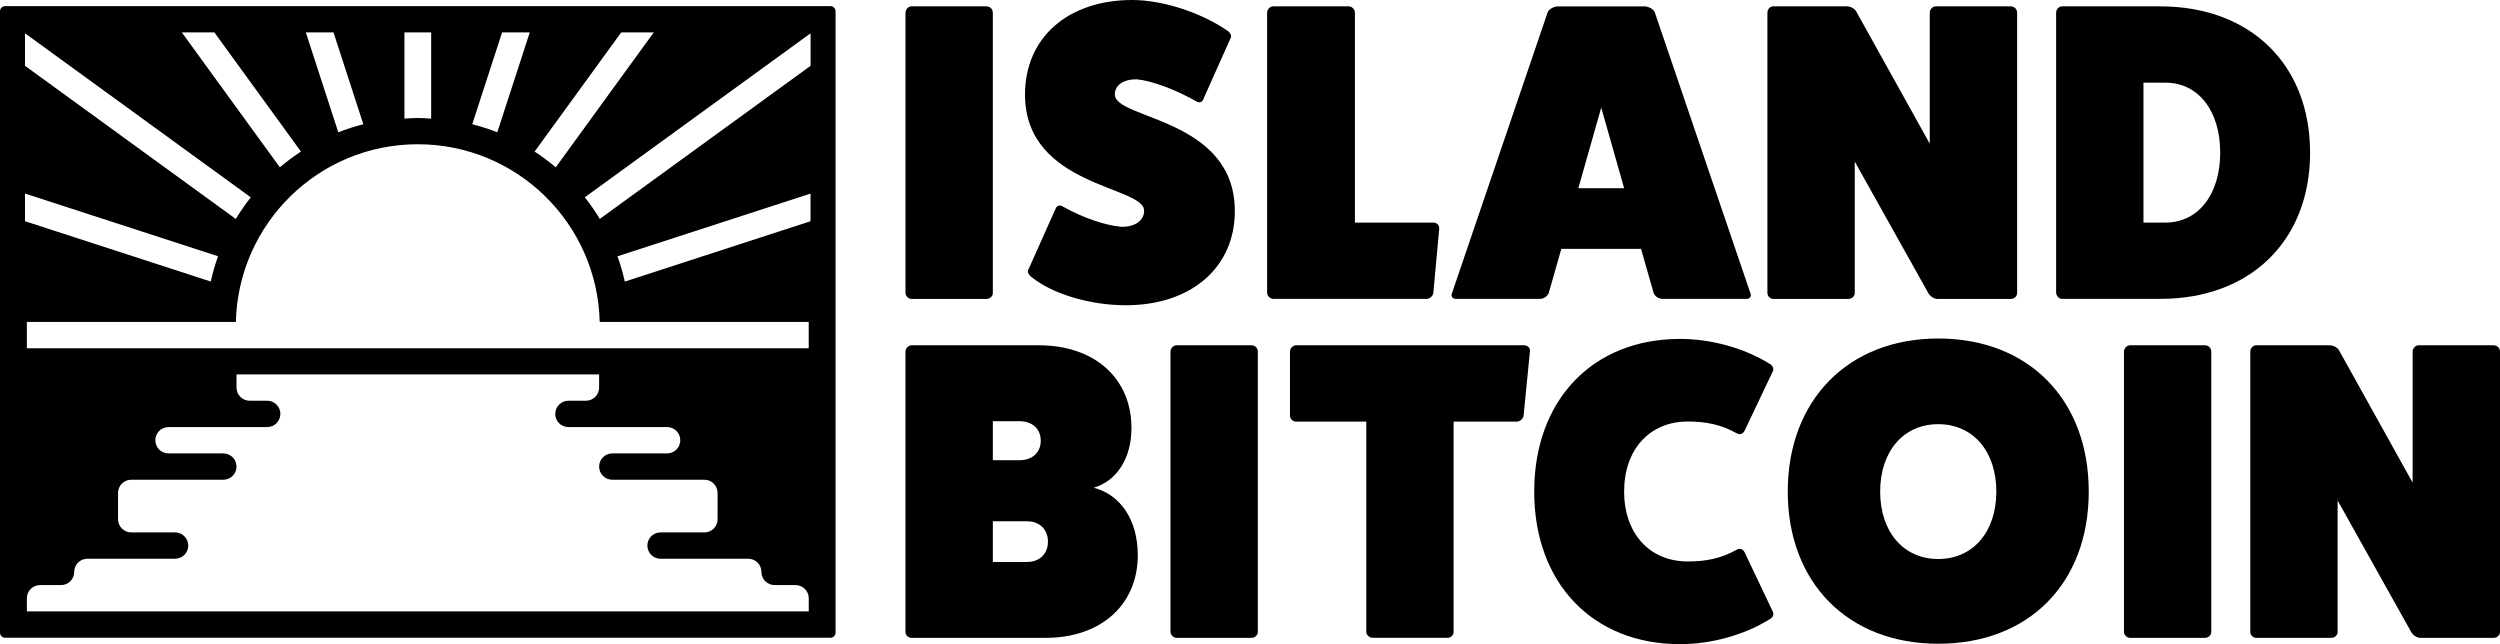 <?xml version="1.0" encoding="UTF-8"?>
<svg id="Layer_1" data-name="Layer 1" xmlns="http://www.w3.org/2000/svg" viewBox="0 0 600 154.61">
  <defs>
    <style>
      .cls-1 {
        fill: #000;
        stroke-width: 0px;
      }
    </style>
  </defs>
  <path class="cls-1" d="M0,2.7v149.13C0,152.51.55,153.06,1.23,153.06h198.08c.68,0,1.23-.55,1.23-1.23V2.7c0-.68-.55-1.23-1.23-1.23H1.23C.55,1.46,0,2.02,0,2.7ZM149.09,7.78h7.81l-23.52,32.37c-1.61-1.36-3.3-2.62-5.07-3.77l20.78-28.6ZM120.5,7.78h6.64l-7.79,23.97c-1.95-.77-3.96-1.41-6.01-1.93l7.16-22.04ZM103.48,7.78v20.69c-1.06-.09-2.13-.13-3.21-.15-1.08.02-2.15.06-3.21.15V7.78h6.42ZM80.04,7.78l7.16,22.04c-2.06.52-4.07,1.16-6.01,1.93l-7.79-23.97h6.64ZM51.45,7.78l20.78,28.6c-1.77,1.15-3.46,2.41-5.07,3.77L43.64,7.78h7.81ZM6,7.99l54.19,39.37c-1.3,1.65-2.51,3.38-3.6,5.19L6,15.79v-7.81ZM6,46.45l46.33,15.05c-.71,1.97-1.29,4-1.75,6.07L6,53.09v-6.64ZM194.1,146.74H6.45v-3.16c0-1.74,1.41-3.16,3.16-3.16h5.04c1.74,0,3.16-1.41,3.16-3.16h0c0-1.74,1.41-3.16,3.16-3.16h21.05c1.74,0,3.16-1.41,3.16-3.16h0c0-1.74-1.41-3.16-3.16-3.16h-10.53c-1.74,0-3.16-1.41-3.16-3.16v-6.32c0-1.74,1.41-3.16,3.16-3.16h22.11c1.74,0,3.16-1.41,3.16-3.16h0c0-1.74-1.41-3.16-3.16-3.16h-13.16c-1.74,0-3.16-1.41-3.16-3.16h0c0-1.74,1.41-3.16,3.16-3.16h23.69c1.74,0,3.16-1.41,3.16-3.16h0c0-1.74-1.41-3.16-3.16-3.16h-4.21c-1.74,0-3.16-1.41-3.16-3.16v-3.16s87.03,0,87.03,0v3.16c0,1.74-1.41,3.16-3.16,3.16h-4.21c-1.74,0-3.16,1.41-3.16,3.16h0c0,1.74,1.41,3.16,3.16,3.16h23.69c1.74,0,3.16,1.41,3.16,3.16h0c0,1.74-1.41,3.16-3.16,3.16h-13.16c-1.74,0-3.16,1.41-3.16,3.16h0c0,1.74,1.41,3.16,3.16,3.16h22.11c1.74,0,3.16,1.41,3.16,3.16v6.32c0,1.74-1.41,3.16-3.16,3.16h-10.53c-1.74,0-3.16,1.41-3.16,3.16h0c0,1.74,1.41,3.16,3.16,3.16h21.05c1.74,0,3.16,1.41,3.16,3.16h0c0,1.74,1.41,3.16,3.16,3.16h5.04c1.74,0,3.16,1.41,3.16,3.16v3.16ZM194.1,83.58H6.45v-6.32h50.16c.56-23.64,19.89-42.64,43.66-42.64s43.1,19,43.66,42.64h50.16v6.32ZM194.54,53.09l-44.59,14.49c-.46-2.08-1.04-4.1-1.75-6.07l46.33-15.05v6.64ZM194.54,15.79l-50.59,36.75c-1.09-1.81-2.29-3.54-3.6-5.19L194.54,7.99v7.81Z"/>
  <g>
    <path class="cls-1" d="M236.75,1.53c.92,0,1.53.71,1.53,1.53v67.26c0,.71-.61,1.42-1.53,1.42h-18.01c-.71,0-1.42-.71-1.42-1.42V3.05c0-.81.71-1.53,1.42-1.53h18.01Z"/>
    <path class="cls-1" d="M253.23,50.37c.31-1.02,1.02-1.32,1.83-.81,4.68,2.65,10.28,4.58,14.14,4.88,3.26,0,5.39-1.53,5.39-3.87,0-6-28.59-5.7-28.59-27.88,0-13.63,10.28-22.69,25.74-22.69,7.22,0,16.38,2.95,22.79,7.33.81.51,1.12,1.32.81,1.83l-6.41,14.35c-.31,1.02-1.02,1.32-1.83.81-4.99-2.85-10.79-4.99-14.35-5.29-3.15,0-5.19,1.42-5.19,3.66,0,6,28.8,5.6,28.8,27.98,0,13.53-10.48,22.59-26.15,22.59-8.55,0-17.5-2.65-22.59-6.72-.81-.61-1.12-1.32-.81-1.83l6.41-14.35Z"/>
    <path class="cls-1" d="M344.1,53.42c.71,0,1.32.61,1.32,1.42l-1.42,15.47c-.1.71-.81,1.42-1.63,1.42h-36.73c-.81,0-1.53-.71-1.53-1.42V3.05c0-.81.71-1.53,1.53-1.53h18.01c.81,0,1.53.71,1.53,1.53v50.37h18.93Z"/>
    <path class="cls-1" d="M420.11,70.41c.31.61-.1,1.32-.92,1.32h-20.15c-.92,0-1.73-.51-2.14-1.32l-3.05-10.68h-19.13l-3.05,10.68c-.41.81-1.22,1.32-2.14,1.32h-20.15c-.81,0-1.22-.71-.92-1.32L371.47,2.85c.31-.61,1.42-1.32,2.44-1.32h20.76c1.02,0,2.14.71,2.44,1.32l23,67.56ZM384.29,25.84l-5.49,19.33h10.99l-5.49-19.33Z"/>
    <path class="cls-1" d="M482.58,1.53c.92,0,1.53.71,1.53,1.53v67.26c0,.71-.61,1.42-1.53,1.42h-17.6c-.71,0-1.63-.51-2.14-1.32l-17.7-31.64v31.54c0,.71-.61,1.42-1.53,1.42h-18.01c-.81,0-1.42-.71-1.42-1.42V3.05c0-.81.61-1.53,1.42-1.53h17.6c.92,0,1.93.51,2.34,1.32l17.6,31.64V3.05c0-.81.71-1.53,1.42-1.53h18.01Z"/>
    <path class="cls-1" d="M518.5,1.53c21.57,0,35.92,13.94,35.92,35.1s-14.35,35.1-35.92,35.1h-23.61c-.71,0-1.42-.71-1.42-1.53V3.05c0-.81.71-1.53,1.42-1.53h23.61ZM519.72,53.42c7.83,0,13.13-6.72,13.13-16.79s-5.29-16.79-13.13-16.79h-5.29v33.58h5.29Z"/>
    <path class="cls-1" d="M249.37,82.87c13.33,0,22.18,7.94,22.18,19.84,0,7.33-3.56,12.72-9.06,14.35,6.41,1.63,10.58,7.73,10.58,16.18,0,11.9-8.85,19.84-22.08,19.84h-32.26c-.81,0-1.42-.71-1.42-1.42v-67.26c0-.71.61-1.53,1.42-1.53h30.63ZM244.69,110.45c3.05,0,5.09-1.83,5.09-4.68s-2.04-4.68-5.09-4.68h-6.41v9.36h6.41ZM246.52,134.87c2.95,0,4.99-1.93,4.99-4.88s-2.04-4.88-4.99-4.88h-8.24v9.77h8.24Z"/>
    <path class="cls-1" d="M300.35,82.87c.92,0,1.53.71,1.53,1.53v67.26c0,.71-.61,1.42-1.53,1.42h-18.01c-.71,0-1.42-.71-1.42-1.42v-67.26c0-.81.71-1.53,1.42-1.53h18.01Z"/>
    <path class="cls-1" d="M365.77,82.87c.92,0,1.53.71,1.42,1.42l-1.53,15.47c-.1.81-.92,1.42-1.63,1.42h-15.16v50.47c0,.71-.61,1.42-1.42,1.42h-18.01c-.81,0-1.53-.71-1.53-1.42v-50.47h-16.89c-.71,0-1.42-.61-1.42-1.42v-15.36c0-.81.71-1.53,1.42-1.53h54.74Z"/>
    <path class="cls-1" d="M425.5,146.87c.31.71-.1,1.42-.92,1.83-5.9,3.66-13.84,5.9-21.37,5.9-20.96,0-35-14.65-35-36.63s14.04-36.63,35-36.63c7.53,0,15.47,2.24,21.37,5.9.81.41,1.22,1.12.92,1.83l-6.72,14.14c-.41.92-1.12,1.22-1.93.81-3.76-2.14-7.43-2.85-11.8-2.85-9.16,0-15.26,6.72-15.26,16.79s6.11,16.79,15.26,16.79c4.38,0,8.04-.71,11.8-2.85.81-.41,1.53-.1,1.93.81l6.72,14.14Z"/>
    <path class="cls-1" d="M465.18,154.5c-21.67,0-36.12-14.65-36.12-36.53s14.45-36.73,36.12-36.73,36.12,14.65,36.12,36.73-14.45,36.53-36.12,36.53ZM465.18,101.8c-8.34,0-13.94,6.51-13.94,16.18s5.6,16.18,13.94,16.18,13.94-6.51,13.94-16.18-5.6-16.18-13.94-16.18Z"/>
    <path class="cls-1" d="M529.18,82.87c.92,0,1.53.71,1.53,1.53v67.26c0,.71-.61,1.42-1.53,1.42h-18.01c-.71,0-1.42-.71-1.42-1.42v-67.26c0-.81.71-1.53,1.42-1.53h18.01Z"/>
    <path class="cls-1" d="M598.47,82.87c.92,0,1.53.71,1.53,1.53v67.26c0,.71-.61,1.42-1.53,1.42h-17.6c-.71,0-1.63-.51-2.14-1.32l-17.7-31.64v31.54c0,.71-.61,1.42-1.53,1.42h-18.01c-.81,0-1.42-.71-1.42-1.42v-67.26c0-.81.61-1.53,1.42-1.53h17.6c.92,0,1.93.51,2.34,1.32l17.6,31.64v-31.44c0-.81.71-1.53,1.42-1.53h18.01Z"/>
  </g>
</svg>
